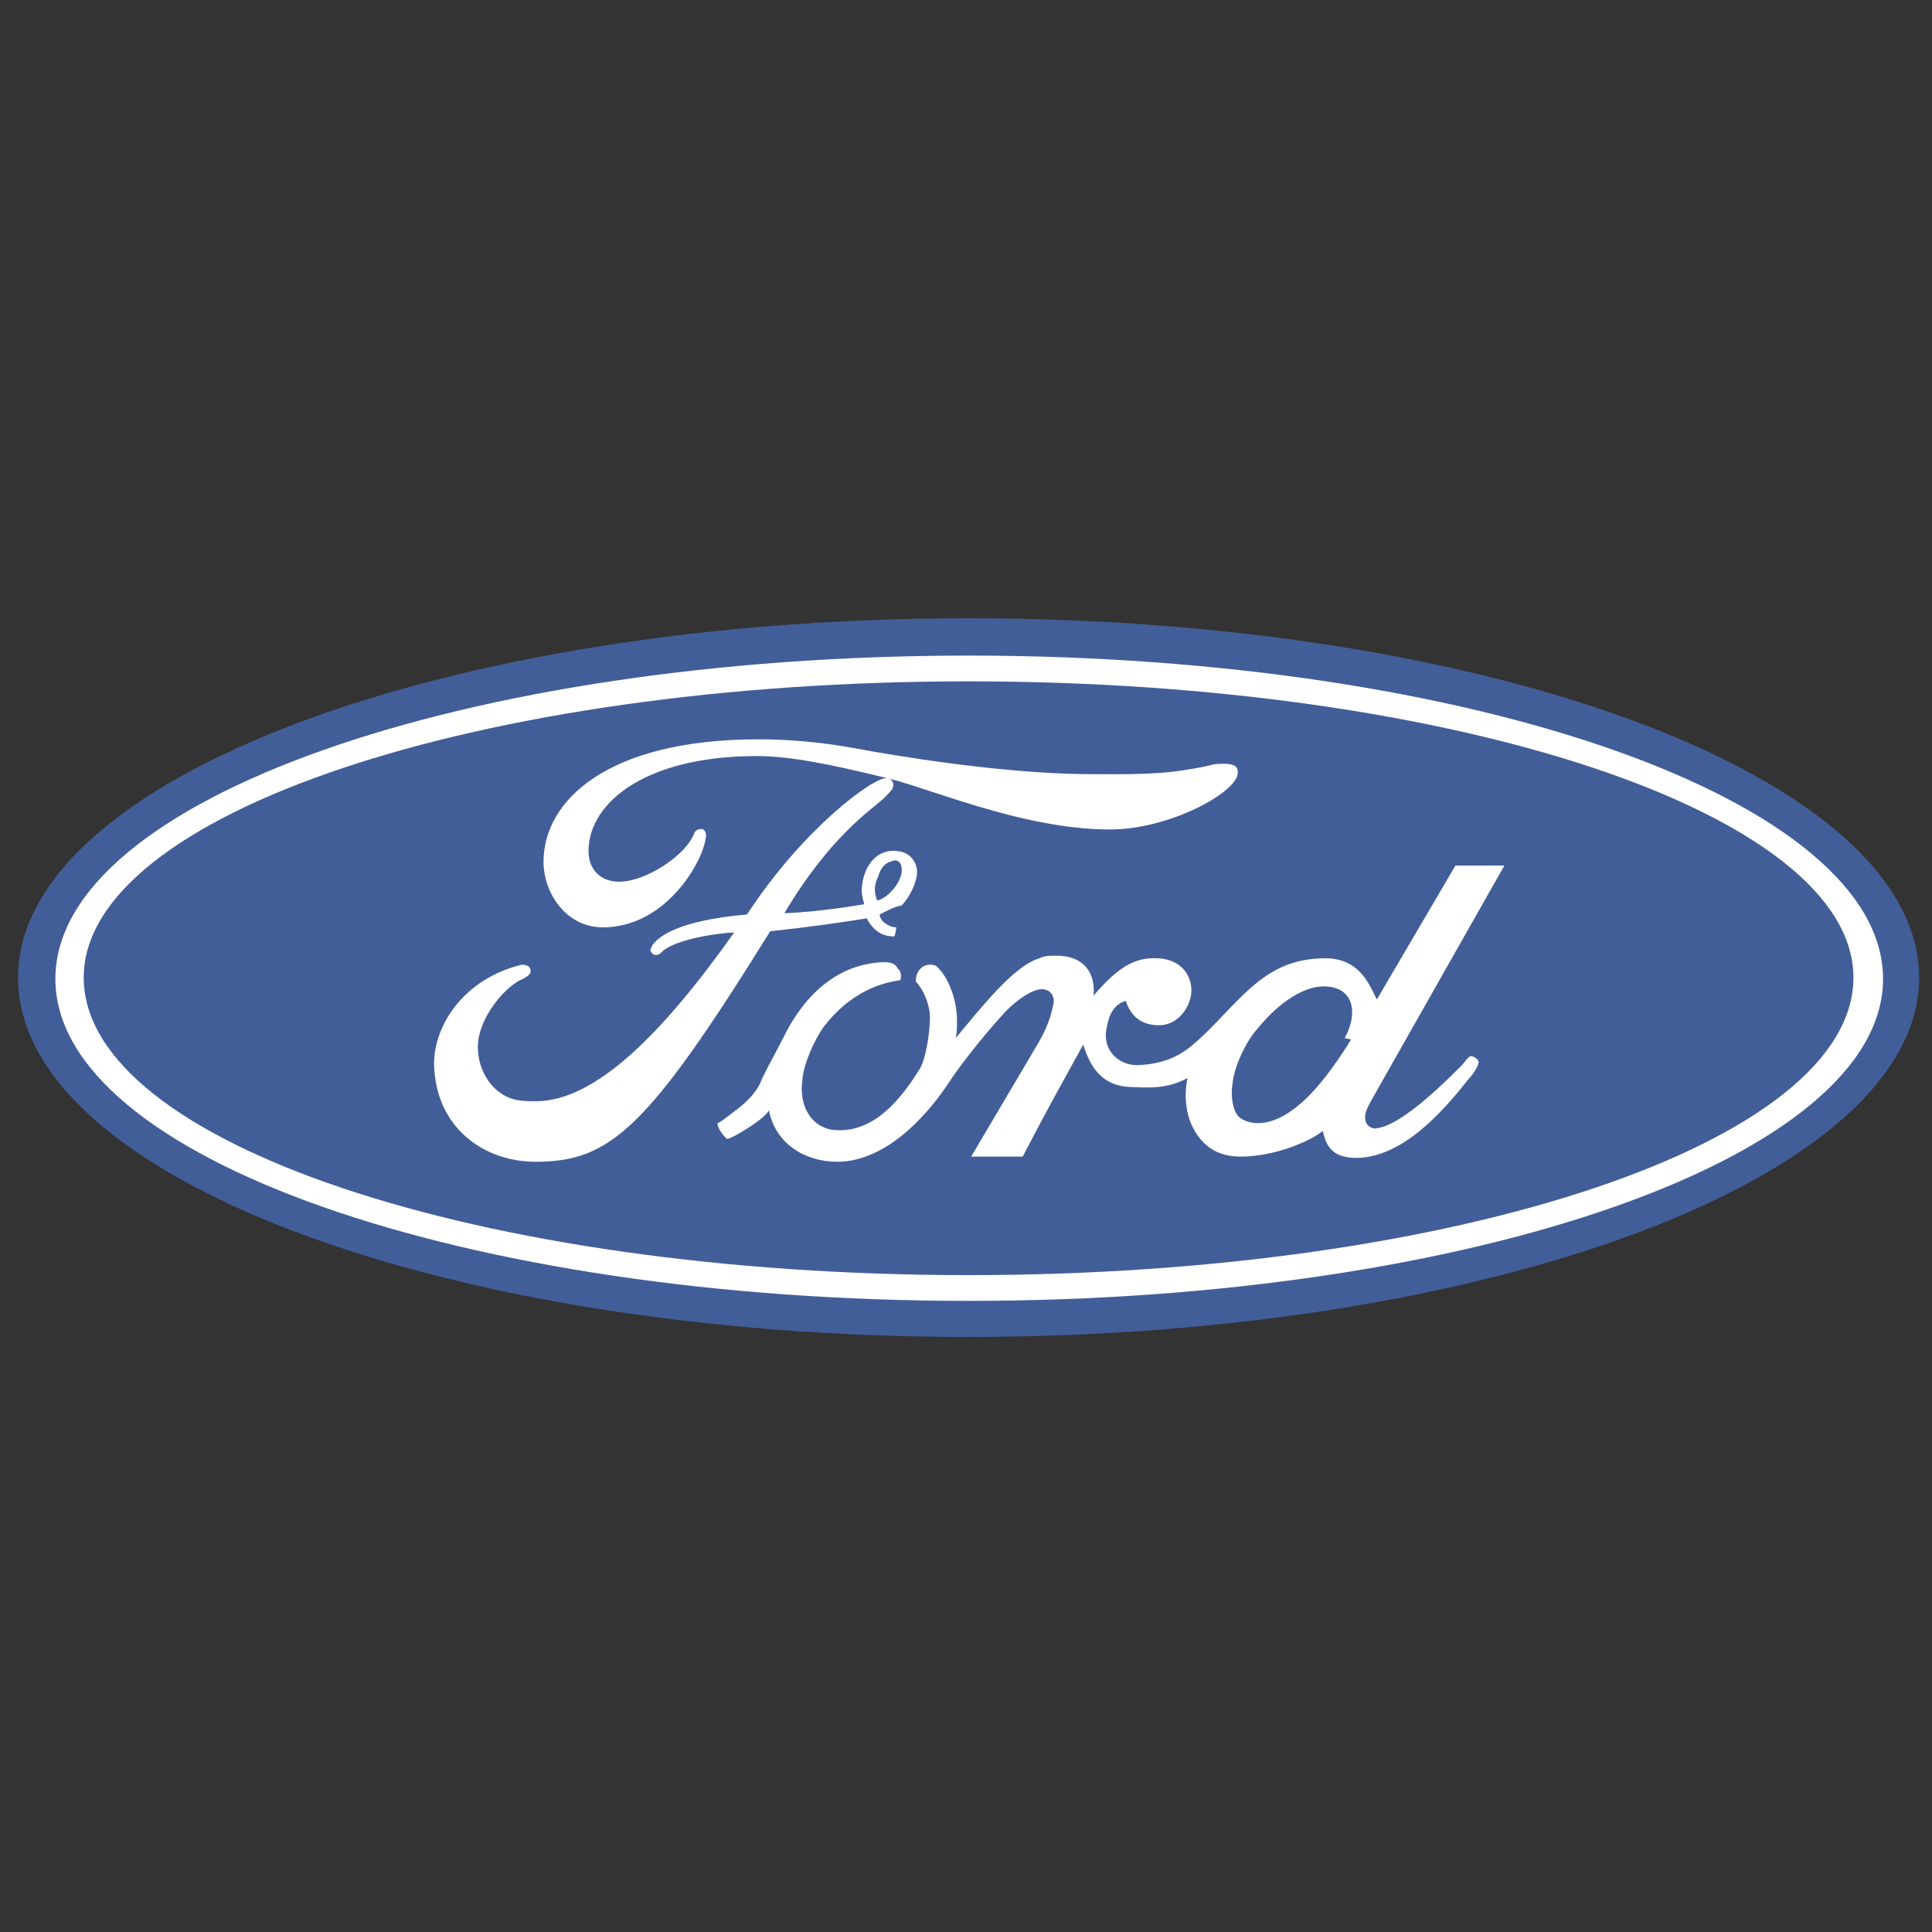 <svg id="Layer_1" xmlns="http://www.w3.org/2000/svg" xmlns:xlink="http://www.w3.org/1999/xlink" viewBox="0 0 150 150" style="enable-background:new 0 0 150 150"><rect x="0" y="0" width="150" height="150" fill="#333333" stroke="none"/><style>.st0{fill:#425e99}.st1{fill:#fff}</style><g><path class="st0" d="M75.2 103.8c40.7.0 73.8-12.5 73.8-27.9S116 48 75.2 48C34.4 48 1.4 60.5 1.4 75.9 1.4 91.4 34.4 103.8 75.2 103.8v0z"/><path class="st1" d="M75.2 101c-39.1.0-70.9-11.1-70.9-25 0-13.9 31.8-25.1 70.9-25.1 39.2.0 71 11.3 71 25.1C146.2 89.8 114.4 101 75.2 101z"/><path class="st0" d="M75.2 99c37.9.0 68.7-10.3 68.7-23.1.0-12.7-30.8-23-68.7-23-38 0-68.7 10.3-68.7 23C6.5 88.7 37.2 99 75.2 99v0z"/><path class="st1" d="M93.2 80.6c3.2-3 5-6.2 9.7-6.2 2.8.0 3.5 2.3 4 3.2l6.1-10.4h3.8l-10.2 18c-.2.4-.7 1.1-.6 1.7.1.9 1.2.7.8.7 2-.1 5.8-4 6.7-4.9.2-.2.5-.7.7-.7.2.0.6.2.6.5.0.2-.4.9-.8 1.3-1.9 2.4-5 6-8.6 6.1-1.8.0-2.4-.7-2.7-2.1-.8.7-3.6 2-6.4 2-2.3.0-3.3-1.4-3.8-2.5-.4-.9-.6-2.2-.3-3.6-1.3.7-2.5.8-4.2.7-2 0-3.2-1-3.9-3.3-2.3 4.2-2.4 4.3-4.7 8.7h-4l5.2-8.8c.7-1.2 1-2.1 1.2-3.1.1-.6-.3-1.1-.9-1.1-.7.0-1.8.7-2.8 1.7.0.0-2.7 2.9-4.6 5.8-1.9 2.8-5 5.9-8.5 5.9-2.5.0-4.8-1.4-5.3-4 0 0-.2.6-2.5 1.9-.2.1-.7.4-.8.3-.4-.4-.7-.9-.7-1.2.1.0.4-.2 1.3-.9 1.8-1.3 2.1-2.4 2.1-2.4.4-.9 1.2-2.3 1.7-3.3 1.4-2.9 3.9-5.8 7.9-5.9.7.0.9.3 1 .5.4.3.2.9.2.9-2.9.4-4.8 2.1-6 3.7-.7 1-1.5 2.8-1.6 4-.3 2.1.7 3.6 2.2 3.9 2.8.4 5-1.6 6.9-4.7.5-.8.8-2.9.8-4 0-1.1-.6-2.3-1.1-2.8.0-.8.5-1.3 1.1-1.3.2.0.4.0.6.2 1 1 1.5 2.8 1.5 4.1.0.5.0 1-.1 1.4 2-2.4 4.5-5.6 6.5-6.2.4-.2.8-.2 1.1-.2 3.6-.1 3.1 3.1 3.1 3.1 1.9-2.2 3.2-3 5-2.9 1.9.1 2.6 1.4 2.6 2.5.0 1.2-1 2.7-2.5 2.7-1.4.0-2.2-.7-2.6-1.9-.9.3-1.3 1-1.5 2.2-.3 1.6.9 2.8 2.4 2.8C91.1 82.6 92.3 81.4 93.2 80.6v0zM96.1 60c0 1.5-5.3 4.4-9.9 4.4-7 0-14.4-3.4-17.8-4.1-3.7-.9-7-1.6-9.6-1.6-9.2.0-13.3 4-13.1 7.6.1 1.5 1.3 2.4 3 2.1 1.9-.3 4.6-2.1 5.2-3.7.1-.3.5-.4.7-.3.3.2.2.6.2.6-.2 1.9-3.1 7-8 7-2.8.0-4.6-2.6-4.6-5.1.0-4.7 4.9-9.5 16.7-9.5 2.2.0 4.8.2 7.5.7 3.2.6 11.1 1.9 17.6 2 2.4.0 5.4.1 7.9-.3 2.6-.4 2-.5 3.1-.5C96.1 59.3 96.1 59.7 96.1 60v0z"/><path class="st0" d="M103.1 76.6c-1.7-.2-3.8 1.2-5.5 3.3-.9 1-1.8 3-1.9 4.2-.2 1.2.1 2.4.6 2.7.4.3 2.3 1.3 5.3-1.7 1.7-1.7 3.3-4.4 3.3-4.4l-.5-.1C105.4 78.8 105.2 76.8 103.1 76.6z"/><path class="st1" d="M68.3 71c0 .5.7 1 1.3 1-.1.5-.1.8-.3.7-1.4.0-2-1.4-2-1.4-1.9.3-3.8.6-7.5 1-9.5 15.3-12.4 17.9-18.2 17.9-4.1.0-7.8-2.7-7.9-7.6.0-3 2.3-6.6 6.8-7.7.5.0.7.2.7.5.0.2-.2.4-.6.6-1.3.5-3.5 3-3.5 5.3.0 1.8 1.1 3.7 3 4.1.5.1 1 .1 1.5.1 4.6.0 9.8-5.2 15.4-13.1-.9.0-4.8.5-5.7 1.6-.4.3-.7.1-.8-.2.0-.1.1-.4.3-.6 1.5-1.7 6.1-2.1 7.2-2.2 4.3-6.6 9.8-10.7 10.9-10.6.2.0.6.3.4.8.0.1-.5.6-.7.8-1 .9-4.2 3-7.7 8.9 2.9-.1 6.2-.7 6.2-.7s-.2-.6-.2-1.1c.1-2 1.3-3.3 2.9-3 .9.1 1.4.9 1.4 1.6.0.8-.6 2-1.2 2.6C69.4 70.4 68.9 70.7 68.3 71v0z"/><path class="st0" d="M68.1 69.9c0 0 .5.0 1.2-.8.3-.3.8-1.1.7-1.7.0-.3-.2-.6-.5-.6-.7.1-1.1.5-1.3 1.2C67.8 68.8 67.9 69.4 68.1 69.9v0z"/></g></svg>